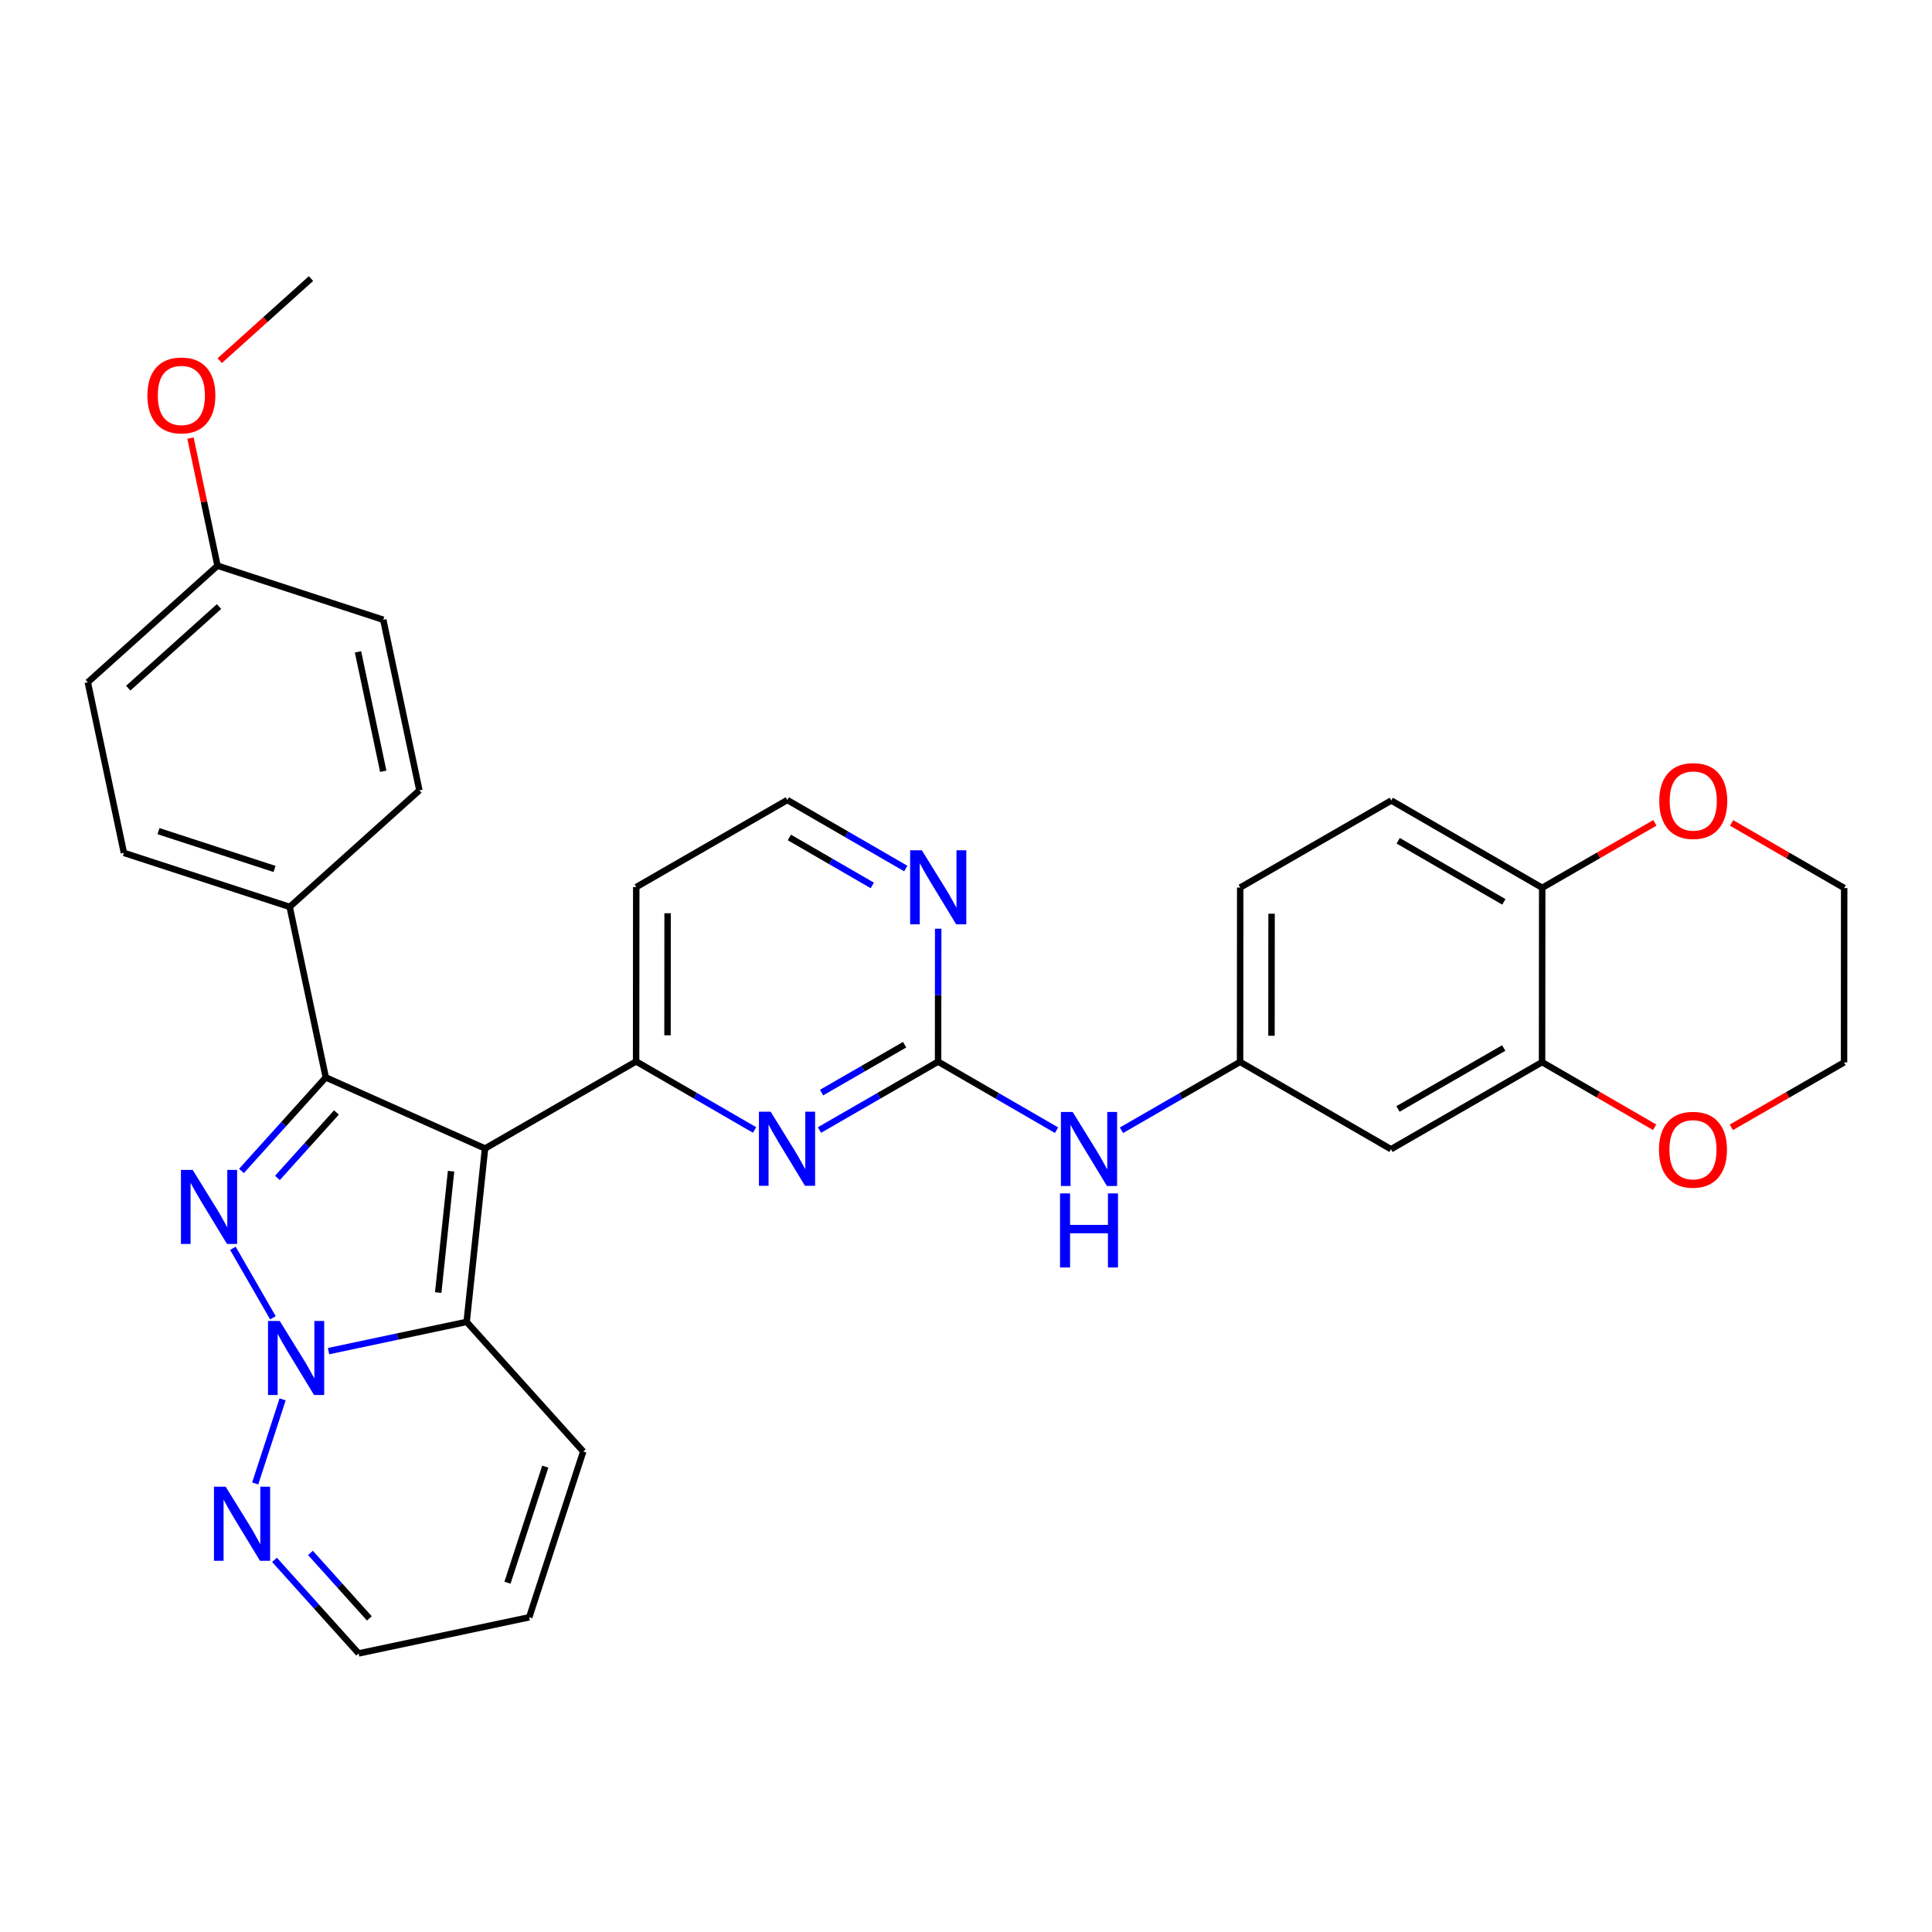 <?xml version='1.0' encoding='iso-8859-1'?>
<svg version='1.1' baseProfile='full'
              xmlns='http://www.w3.org/2000/svg'
                      xmlns:rdkit='http://www.rdkit.org/xml'
                      xmlns:xlink='http://www.w3.org/1999/xlink'
                  xml:space='preserve'
width='600px' height='600px' viewBox='0 0 600 600'>
<!-- END OF HEADER -->
<rect style='opacity:1.0;fill:#FFFFFF;stroke:none' width='600' height='600' x='0' y='0'> </rect>
<path class='bond-0' d='M 96.582,86.516 L 82.412,99.261' style='fill:none;fill-rule:evenodd;stroke:#000000;stroke-width:2.0px;stroke-linecap:butt;stroke-linejoin:miter;stroke-opacity:1' />
<path class='bond-0' d='M 82.412,99.261 L 68.241,112.006' style='fill:none;fill-rule:evenodd;stroke:#FF0000;stroke-width:2.0px;stroke-linecap:butt;stroke-linejoin:miter;stroke-opacity:1' />
<path class='bond-1' d='M 59.155,136.061 L 63.351,155.874' style='fill:none;fill-rule:evenodd;stroke:#FF0000;stroke-width:2.0px;stroke-linecap:butt;stroke-linejoin:miter;stroke-opacity:1' />
<path class='bond-1' d='M 63.351,155.874 L 67.548,175.687' style='fill:none;fill-rule:evenodd;stroke:#000000;stroke-width:2.0px;stroke-linecap:butt;stroke-linejoin:miter;stroke-opacity:1' />
<path class='bond-2' d='M 67.548,175.687 L 27.273,211.89' style='fill:none;fill-rule:evenodd;stroke:#000000;stroke-width:2.0px;stroke-linecap:butt;stroke-linejoin:miter;stroke-opacity:1' />
<path class='bond-2' d='M 68.022,188.366 L 39.83,213.708' style='fill:none;fill-rule:evenodd;stroke:#000000;stroke-width:2.0px;stroke-linecap:butt;stroke-linejoin:miter;stroke-opacity:1' />
<path class='bond-33' d='M 67.548,175.687 L 119.032,192.473' style='fill:none;fill-rule:evenodd;stroke:#000000;stroke-width:2.0px;stroke-linecap:butt;stroke-linejoin:miter;stroke-opacity:1' />
<path class='bond-3' d='M 27.273,211.89 L 38.481,264.869' style='fill:none;fill-rule:evenodd;stroke:#000000;stroke-width:2.0px;stroke-linecap:butt;stroke-linejoin:miter;stroke-opacity:1' />
<path class='bond-4' d='M 38.481,264.869 L 89.965,281.644' style='fill:none;fill-rule:evenodd;stroke:#000000;stroke-width:2.0px;stroke-linecap:butt;stroke-linejoin:miter;stroke-opacity:1' />
<path class='bond-4' d='M 49.224,258.118 L 85.262,269.86' style='fill:none;fill-rule:evenodd;stroke:#000000;stroke-width:2.0px;stroke-linecap:butt;stroke-linejoin:miter;stroke-opacity:1' />
<path class='bond-5' d='M 89.965,281.644 L 101.174,334.601' style='fill:none;fill-rule:evenodd;stroke:#000000;stroke-width:2.0px;stroke-linecap:butt;stroke-linejoin:miter;stroke-opacity:1' />
<path class='bond-31' d='M 89.965,281.644 L 130.241,245.451' style='fill:none;fill-rule:evenodd;stroke:#000000;stroke-width:2.0px;stroke-linecap:butt;stroke-linejoin:miter;stroke-opacity:1' />
<path class='bond-6' d='M 101.174,334.601 L 88.084,349.122' style='fill:none;fill-rule:evenodd;stroke:#000000;stroke-width:2.0px;stroke-linecap:butt;stroke-linejoin:miter;stroke-opacity:1' />
<path class='bond-6' d='M 88.084,349.122 L 74.993,363.643' style='fill:none;fill-rule:evenodd;stroke:#0000FF;stroke-width:2.0px;stroke-linecap:butt;stroke-linejoin:miter;stroke-opacity:1' />
<path class='bond-6' d='M 104.486,345.483 L 95.323,355.648' style='fill:none;fill-rule:evenodd;stroke:#000000;stroke-width:2.0px;stroke-linecap:butt;stroke-linejoin:miter;stroke-opacity:1' />
<path class='bond-6' d='M 95.323,355.648 L 86.16,365.813' style='fill:none;fill-rule:evenodd;stroke:#0000FF;stroke-width:2.0px;stroke-linecap:butt;stroke-linejoin:miter;stroke-opacity:1' />
<path class='bond-34' d='M 101.174,334.601 L 150.633,356.671' style='fill:none;fill-rule:evenodd;stroke:#000000;stroke-width:2.0px;stroke-linecap:butt;stroke-linejoin:miter;stroke-opacity:1' />
<path class='bond-7' d='M 72.326,387.676 L 84.762,409.252' style='fill:none;fill-rule:evenodd;stroke:#0000FF;stroke-width:2.0px;stroke-linecap:butt;stroke-linejoin:miter;stroke-opacity:1' />
<path class='bond-8' d='M 87.767,434.59 L 79.253,460.703' style='fill:none;fill-rule:evenodd;stroke:#0000FF;stroke-width:2.0px;stroke-linecap:butt;stroke-linejoin:miter;stroke-opacity:1' />
<path class='bond-36' d='M 102.035,419.603 L 123.48,415.065' style='fill:none;fill-rule:evenodd;stroke:#0000FF;stroke-width:2.0px;stroke-linecap:butt;stroke-linejoin:miter;stroke-opacity:1' />
<path class='bond-36' d='M 123.48,415.065 L 144.926,410.527' style='fill:none;fill-rule:evenodd;stroke:#000000;stroke-width:2.0px;stroke-linecap:butt;stroke-linejoin:miter;stroke-opacity:1' />
<path class='bond-9' d='M 85.249,484.427 L 98.312,498.955' style='fill:none;fill-rule:evenodd;stroke:#0000FF;stroke-width:2.0px;stroke-linecap:butt;stroke-linejoin:miter;stroke-opacity:1' />
<path class='bond-9' d='M 98.312,498.955 L 111.375,513.484' style='fill:none;fill-rule:evenodd;stroke:#000000;stroke-width:2.0px;stroke-linecap:butt;stroke-linejoin:miter;stroke-opacity:1' />
<path class='bond-9' d='M 96.416,482.269 L 105.56,492.439' style='fill:none;fill-rule:evenodd;stroke:#0000FF;stroke-width:2.0px;stroke-linecap:butt;stroke-linejoin:miter;stroke-opacity:1' />
<path class='bond-9' d='M 105.56,492.439 L 114.704,502.609' style='fill:none;fill-rule:evenodd;stroke:#000000;stroke-width:2.0px;stroke-linecap:butt;stroke-linejoin:miter;stroke-opacity:1' />
<path class='bond-10' d='M 111.375,513.484 L 164.354,502.264' style='fill:none;fill-rule:evenodd;stroke:#000000;stroke-width:2.0px;stroke-linecap:butt;stroke-linejoin:miter;stroke-opacity:1' />
<path class='bond-11' d='M 164.354,502.264 L 181.129,450.77' style='fill:none;fill-rule:evenodd;stroke:#000000;stroke-width:2.0px;stroke-linecap:butt;stroke-linejoin:miter;stroke-opacity:1' />
<path class='bond-11' d='M 157.603,491.521 L 169.345,455.475' style='fill:none;fill-rule:evenodd;stroke:#000000;stroke-width:2.0px;stroke-linecap:butt;stroke-linejoin:miter;stroke-opacity:1' />
<path class='bond-12' d='M 181.129,450.77 L 144.926,410.527' style='fill:none;fill-rule:evenodd;stroke:#000000;stroke-width:2.0px;stroke-linecap:butt;stroke-linejoin:miter;stroke-opacity:1' />
<path class='bond-13' d='M 144.926,410.527 L 150.633,356.671' style='fill:none;fill-rule:evenodd;stroke:#000000;stroke-width:2.0px;stroke-linecap:butt;stroke-linejoin:miter;stroke-opacity:1' />
<path class='bond-13' d='M 136.089,401.421 L 140.084,363.723' style='fill:none;fill-rule:evenodd;stroke:#000000;stroke-width:2.0px;stroke-linecap:butt;stroke-linejoin:miter;stroke-opacity:1' />
<path class='bond-14' d='M 150.633,356.671 L 197.547,329.641' style='fill:none;fill-rule:evenodd;stroke:#000000;stroke-width:2.0px;stroke-linecap:butt;stroke-linejoin:miter;stroke-opacity:1' />
<path class='bond-15' d='M 197.547,329.641 L 197.59,275.493' style='fill:none;fill-rule:evenodd;stroke:#000000;stroke-width:2.0px;stroke-linecap:butt;stroke-linejoin:miter;stroke-opacity:1' />
<path class='bond-15' d='M 207.3,321.526 L 207.33,283.623' style='fill:none;fill-rule:evenodd;stroke:#000000;stroke-width:2.0px;stroke-linecap:butt;stroke-linejoin:miter;stroke-opacity:1' />
<path class='bond-35' d='M 197.547,329.641 L 215.943,340.28' style='fill:none;fill-rule:evenodd;stroke:#000000;stroke-width:2.0px;stroke-linecap:butt;stroke-linejoin:miter;stroke-opacity:1' />
<path class='bond-35' d='M 215.943,340.28 L 234.34,350.919' style='fill:none;fill-rule:evenodd;stroke:#0000FF;stroke-width:2.0px;stroke-linecap:butt;stroke-linejoin:miter;stroke-opacity:1' />
<path class='bond-16' d='M 197.59,275.493 L 244.504,248.451' style='fill:none;fill-rule:evenodd;stroke:#000000;stroke-width:2.0px;stroke-linecap:butt;stroke-linejoin:miter;stroke-opacity:1' />
<path class='bond-17' d='M 244.504,248.451 L 262.901,259.09' style='fill:none;fill-rule:evenodd;stroke:#000000;stroke-width:2.0px;stroke-linecap:butt;stroke-linejoin:miter;stroke-opacity:1' />
<path class='bond-17' d='M 262.901,259.09 L 281.297,269.73' style='fill:none;fill-rule:evenodd;stroke:#0000FF;stroke-width:2.0px;stroke-linecap:butt;stroke-linejoin:miter;stroke-opacity:1' />
<path class='bond-17' d='M 245.143,260.08 L 258.021,267.528' style='fill:none;fill-rule:evenodd;stroke:#000000;stroke-width:2.0px;stroke-linecap:butt;stroke-linejoin:miter;stroke-opacity:1' />
<path class='bond-17' d='M 258.021,267.528 L 270.899,274.975' style='fill:none;fill-rule:evenodd;stroke:#0000FF;stroke-width:2.0px;stroke-linecap:butt;stroke-linejoin:miter;stroke-opacity:1' />
<path class='bond-18' d='M 291.364,288.412 L 291.347,309.059' style='fill:none;fill-rule:evenodd;stroke:#0000FF;stroke-width:2.0px;stroke-linecap:butt;stroke-linejoin:miter;stroke-opacity:1' />
<path class='bond-18' d='M 291.347,309.059 L 291.331,329.706' style='fill:none;fill-rule:evenodd;stroke:#000000;stroke-width:2.0px;stroke-linecap:butt;stroke-linejoin:miter;stroke-opacity:1' />
<path class='bond-19' d='M 291.331,329.706 L 309.728,340.349' style='fill:none;fill-rule:evenodd;stroke:#000000;stroke-width:2.0px;stroke-linecap:butt;stroke-linejoin:miter;stroke-opacity:1' />
<path class='bond-19' d='M 309.728,340.349 L 328.124,350.993' style='fill:none;fill-rule:evenodd;stroke:#0000FF;stroke-width:2.0px;stroke-linecap:butt;stroke-linejoin:miter;stroke-opacity:1' />
<path class='bond-30' d='M 291.331,329.706 L 272.912,340.322' style='fill:none;fill-rule:evenodd;stroke:#000000;stroke-width:2.0px;stroke-linecap:butt;stroke-linejoin:miter;stroke-opacity:1' />
<path class='bond-30' d='M 272.912,340.322 L 254.494,350.939' style='fill:none;fill-rule:evenodd;stroke:#0000FF;stroke-width:2.0px;stroke-linecap:butt;stroke-linejoin:miter;stroke-opacity:1' />
<path class='bond-30' d='M 280.938,324.446 L 268.045,331.878' style='fill:none;fill-rule:evenodd;stroke:#000000;stroke-width:2.0px;stroke-linecap:butt;stroke-linejoin:miter;stroke-opacity:1' />
<path class='bond-30' d='M 268.045,331.878 L 255.152,339.309' style='fill:none;fill-rule:evenodd;stroke:#0000FF;stroke-width:2.0px;stroke-linecap:butt;stroke-linejoin:miter;stroke-opacity:1' />
<path class='bond-20' d='M 348.278,351.014 L 366.697,340.398' style='fill:none;fill-rule:evenodd;stroke:#0000FF;stroke-width:2.0px;stroke-linecap:butt;stroke-linejoin:miter;stroke-opacity:1' />
<path class='bond-20' d='M 366.697,340.398 L 385.115,329.781' style='fill:none;fill-rule:evenodd;stroke:#000000;stroke-width:2.0px;stroke-linecap:butt;stroke-linejoin:miter;stroke-opacity:1' />
<path class='bond-21' d='M 385.115,329.781 L 385.159,275.633' style='fill:none;fill-rule:evenodd;stroke:#000000;stroke-width:2.0px;stroke-linecap:butt;stroke-linejoin:miter;stroke-opacity:1' />
<path class='bond-21' d='M 394.868,321.667 L 394.899,283.763' style='fill:none;fill-rule:evenodd;stroke:#000000;stroke-width:2.0px;stroke-linecap:butt;stroke-linejoin:miter;stroke-opacity:1' />
<path class='bond-37' d='M 385.115,329.781 L 431.986,356.899' style='fill:none;fill-rule:evenodd;stroke:#000000;stroke-width:2.0px;stroke-linecap:butt;stroke-linejoin:miter;stroke-opacity:1' />
<path class='bond-22' d='M 385.159,275.633 L 432.072,248.603' style='fill:none;fill-rule:evenodd;stroke:#000000;stroke-width:2.0px;stroke-linecap:butt;stroke-linejoin:miter;stroke-opacity:1' />
<path class='bond-23' d='M 432.072,248.603 L 478.943,275.709' style='fill:none;fill-rule:evenodd;stroke:#000000;stroke-width:2.0px;stroke-linecap:butt;stroke-linejoin:miter;stroke-opacity:1' />
<path class='bond-23' d='M 434.223,261.106 L 467.033,280.08' style='fill:none;fill-rule:evenodd;stroke:#000000;stroke-width:2.0px;stroke-linecap:butt;stroke-linejoin:miter;stroke-opacity:1' />
<path class='bond-24' d='M 478.943,275.709 L 478.9,329.857' style='fill:none;fill-rule:evenodd;stroke:#000000;stroke-width:2.0px;stroke-linecap:butt;stroke-linejoin:miter;stroke-opacity:1' />
<path class='bond-38' d='M 478.943,275.709 L 496.444,265.626' style='fill:none;fill-rule:evenodd;stroke:#000000;stroke-width:2.0px;stroke-linecap:butt;stroke-linejoin:miter;stroke-opacity:1' />
<path class='bond-38' d='M 496.444,265.626 L 513.944,255.542' style='fill:none;fill-rule:evenodd;stroke:#FF0000;stroke-width:2.0px;stroke-linecap:butt;stroke-linejoin:miter;stroke-opacity:1' />
<path class='bond-25' d='M 478.9,329.857 L 431.986,356.899' style='fill:none;fill-rule:evenodd;stroke:#000000;stroke-width:2.0px;stroke-linecap:butt;stroke-linejoin:miter;stroke-opacity:1' />
<path class='bond-25' d='M 466.995,325.469 L 434.155,344.398' style='fill:none;fill-rule:evenodd;stroke:#000000;stroke-width:2.0px;stroke-linecap:butt;stroke-linejoin:miter;stroke-opacity:1' />
<path class='bond-26' d='M 478.9,329.857 L 496.379,339.97' style='fill:none;fill-rule:evenodd;stroke:#000000;stroke-width:2.0px;stroke-linecap:butt;stroke-linejoin:miter;stroke-opacity:1' />
<path class='bond-26' d='M 496.379,339.97 L 513.858,350.082' style='fill:none;fill-rule:evenodd;stroke:#FF0000;stroke-width:2.0px;stroke-linecap:butt;stroke-linejoin:miter;stroke-opacity:1' />
<path class='bond-27' d='M 537.683,350.108 L 555.183,340.021' style='fill:none;fill-rule:evenodd;stroke:#FF0000;stroke-width:2.0px;stroke-linecap:butt;stroke-linejoin:miter;stroke-opacity:1' />
<path class='bond-27' d='M 555.183,340.021 L 572.684,329.933' style='fill:none;fill-rule:evenodd;stroke:#000000;stroke-width:2.0px;stroke-linecap:butt;stroke-linejoin:miter;stroke-opacity:1' />
<path class='bond-28' d='M 572.684,329.933 L 572.727,275.785' style='fill:none;fill-rule:evenodd;stroke:#000000;stroke-width:2.0px;stroke-linecap:butt;stroke-linejoin:miter;stroke-opacity:1' />
<path class='bond-29' d='M 572.727,275.785 L 555.248,265.676' style='fill:none;fill-rule:evenodd;stroke:#000000;stroke-width:2.0px;stroke-linecap:butt;stroke-linejoin:miter;stroke-opacity:1' />
<path class='bond-29' d='M 555.248,265.676 L 537.769,255.568' style='fill:none;fill-rule:evenodd;stroke:#FF0000;stroke-width:2.0px;stroke-linecap:butt;stroke-linejoin:miter;stroke-opacity:1' />
<path class='bond-32' d='M 130.241,245.451 L 119.032,192.473' style='fill:none;fill-rule:evenodd;stroke:#000000;stroke-width:2.0px;stroke-linecap:butt;stroke-linejoin:miter;stroke-opacity:1' />
<path class='bond-32' d='M 119.024,239.522 L 111.178,202.437' style='fill:none;fill-rule:evenodd;stroke:#000000;stroke-width:2.0px;stroke-linecap:butt;stroke-linejoin:miter;stroke-opacity:1' />
<path  class='atom-1' d='M 45.77 122.784
Q 45.77 117.261, 48.499 114.175
Q 51.228 111.088, 56.329 111.088
Q 61.429 111.088, 64.158 114.175
Q 66.887 117.261, 66.887 122.784
Q 66.887 128.372, 64.126 131.556
Q 61.364 134.708, 56.329 134.708
Q 51.26 134.708, 48.499 131.556
Q 45.77 128.405, 45.77 122.784
M 56.329 132.109
Q 59.837 132.109, 61.722 129.769
Q 63.639 127.398, 63.639 122.784
Q 63.639 118.268, 61.722 115.994
Q 59.837 113.688, 56.329 113.688
Q 52.82 113.688, 50.903 115.962
Q 49.019 118.236, 49.019 122.784
Q 49.019 127.43, 50.903 129.769
Q 52.82 132.109, 56.329 132.109
' fill='#FF0000'/>
<path  class='atom-7' d='M 59.832 363.321
L 67.369 375.504
Q 68.117 376.706, 69.319 378.883
Q 70.521 381.06, 70.586 381.19
L 70.586 363.321
L 73.64 363.321
L 73.64 386.323
L 70.488 386.323
L 62.398 373.002
Q 61.456 371.443, 60.449 369.656
Q 59.474 367.869, 59.182 367.317
L 59.182 386.323
L 56.193 386.323
L 56.193 363.321
L 59.832 363.321
' fill='#0000FF'/>
<path  class='atom-8' d='M 86.873 410.235
L 94.411 422.418
Q 95.158 423.62, 96.36 425.797
Q 97.562 427.973, 97.627 428.103
L 97.627 410.235
L 100.681 410.235
L 100.681 433.237
L 97.53 433.237
L 89.44 419.916
Q 88.498 418.357, 87.491 416.57
Q 86.516 414.783, 86.224 414.231
L 86.224 433.237
L 83.235 433.237
L 83.235 410.235
L 86.873 410.235
' fill='#0000FF'/>
<path  class='atom-9' d='M 70.088 461.718
L 77.625 473.902
Q 78.372 475.104, 79.574 477.281
Q 80.776 479.457, 80.841 479.587
L 80.841 461.718
L 83.895 461.718
L 83.895 484.721
L 80.744 484.721
L 72.654 471.4
Q 71.712 469.841, 70.705 468.054
Q 69.73 466.267, 69.438 465.715
L 69.438 484.721
L 66.449 484.721
L 66.449 461.718
L 70.088 461.718
' fill='#0000FF'/>
<path  class='atom-18' d='M 286.29 264.057
L 293.827 276.24
Q 294.574 277.442, 295.776 279.619
Q 296.979 281.795, 297.044 281.925
L 297.044 264.057
L 300.097 264.057
L 300.097 287.059
L 296.946 287.059
L 288.856 273.738
Q 287.914 272.179, 286.907 270.392
Q 285.932 268.605, 285.64 268.053
L 285.64 287.059
L 282.651 287.059
L 282.651 264.057
L 286.29 264.057
' fill='#0000FF'/>
<path  class='atom-20' d='M 333.117 345.322
L 340.654 357.505
Q 341.402 358.707, 342.604 360.884
Q 343.806 363.061, 343.871 363.191
L 343.871 345.322
L 346.925 345.322
L 346.925 368.324
L 343.773 368.324
L 335.684 355.004
Q 334.741 353.444, 333.734 351.657
Q 332.76 349.87, 332.467 349.318
L 332.467 368.324
L 329.478 368.324
L 329.478 345.322
L 333.117 345.322
' fill='#0000FF'/>
<path  class='atom-20' d='M 329.202 370.624
L 332.321 370.624
L 332.321 380.403
L 344.082 380.403
L 344.082 370.624
L 347.201 370.624
L 347.201 393.626
L 344.082 393.626
L 344.082 383.002
L 332.321 383.002
L 332.321 393.626
L 329.202 393.626
L 329.202 370.624
' fill='#0000FF'/>
<path  class='atom-27' d='M 515.211 357.04
Q 515.211 351.516, 517.94 348.43
Q 520.669 345.344, 525.77 345.344
Q 530.871 345.344, 533.6 348.43
Q 536.329 351.516, 536.329 357.04
Q 536.329 362.628, 533.567 365.811
Q 530.806 368.963, 525.77 368.963
Q 520.702 368.963, 517.94 365.811
Q 515.211 362.66, 515.211 357.04
M 525.77 366.364
Q 529.279 366.364, 531.163 364.025
Q 533.08 361.653, 533.08 357.04
Q 533.08 352.524, 531.163 350.249
Q 529.279 347.943, 525.77 347.943
Q 522.261 347.943, 520.345 350.217
Q 518.46 352.491, 518.46 357.04
Q 518.46 361.685, 520.345 364.025
Q 522.261 366.364, 525.77 366.364
' fill='#FF0000'/>
<path  class='atom-30' d='M 515.298 248.743
Q 515.298 243.22, 518.027 240.134
Q 520.756 237.048, 525.857 237.048
Q 530.957 237.048, 533.687 240.134
Q 536.416 243.22, 536.416 248.743
Q 536.416 254.332, 533.654 257.515
Q 530.893 260.667, 525.857 260.667
Q 520.789 260.667, 518.027 257.515
Q 515.298 254.364, 515.298 248.743
M 525.857 258.068
Q 529.366 258.068, 531.25 255.729
Q 533.167 253.357, 533.167 248.743
Q 533.167 244.228, 531.25 241.953
Q 529.366 239.647, 525.857 239.647
Q 522.348 239.647, 520.431 241.921
Q 518.547 244.195, 518.547 248.743
Q 518.547 253.389, 520.431 255.729
Q 522.348 258.068, 525.857 258.068
' fill='#FF0000'/>
<path  class='atom-31' d='M 239.333 345.246
L 246.87 357.429
Q 247.617 358.631, 248.819 360.808
Q 250.021 362.985, 250.086 363.115
L 250.086 345.246
L 253.14 345.246
L 253.14 368.248
L 249.989 368.248
L 241.899 354.928
Q 240.957 353.368, 239.95 351.581
Q 238.975 349.795, 238.683 349.242
L 238.683 368.248
L 235.694 368.248
L 235.694 345.246
L 239.333 345.246
' fill='#0000FF'/>
</svg>
